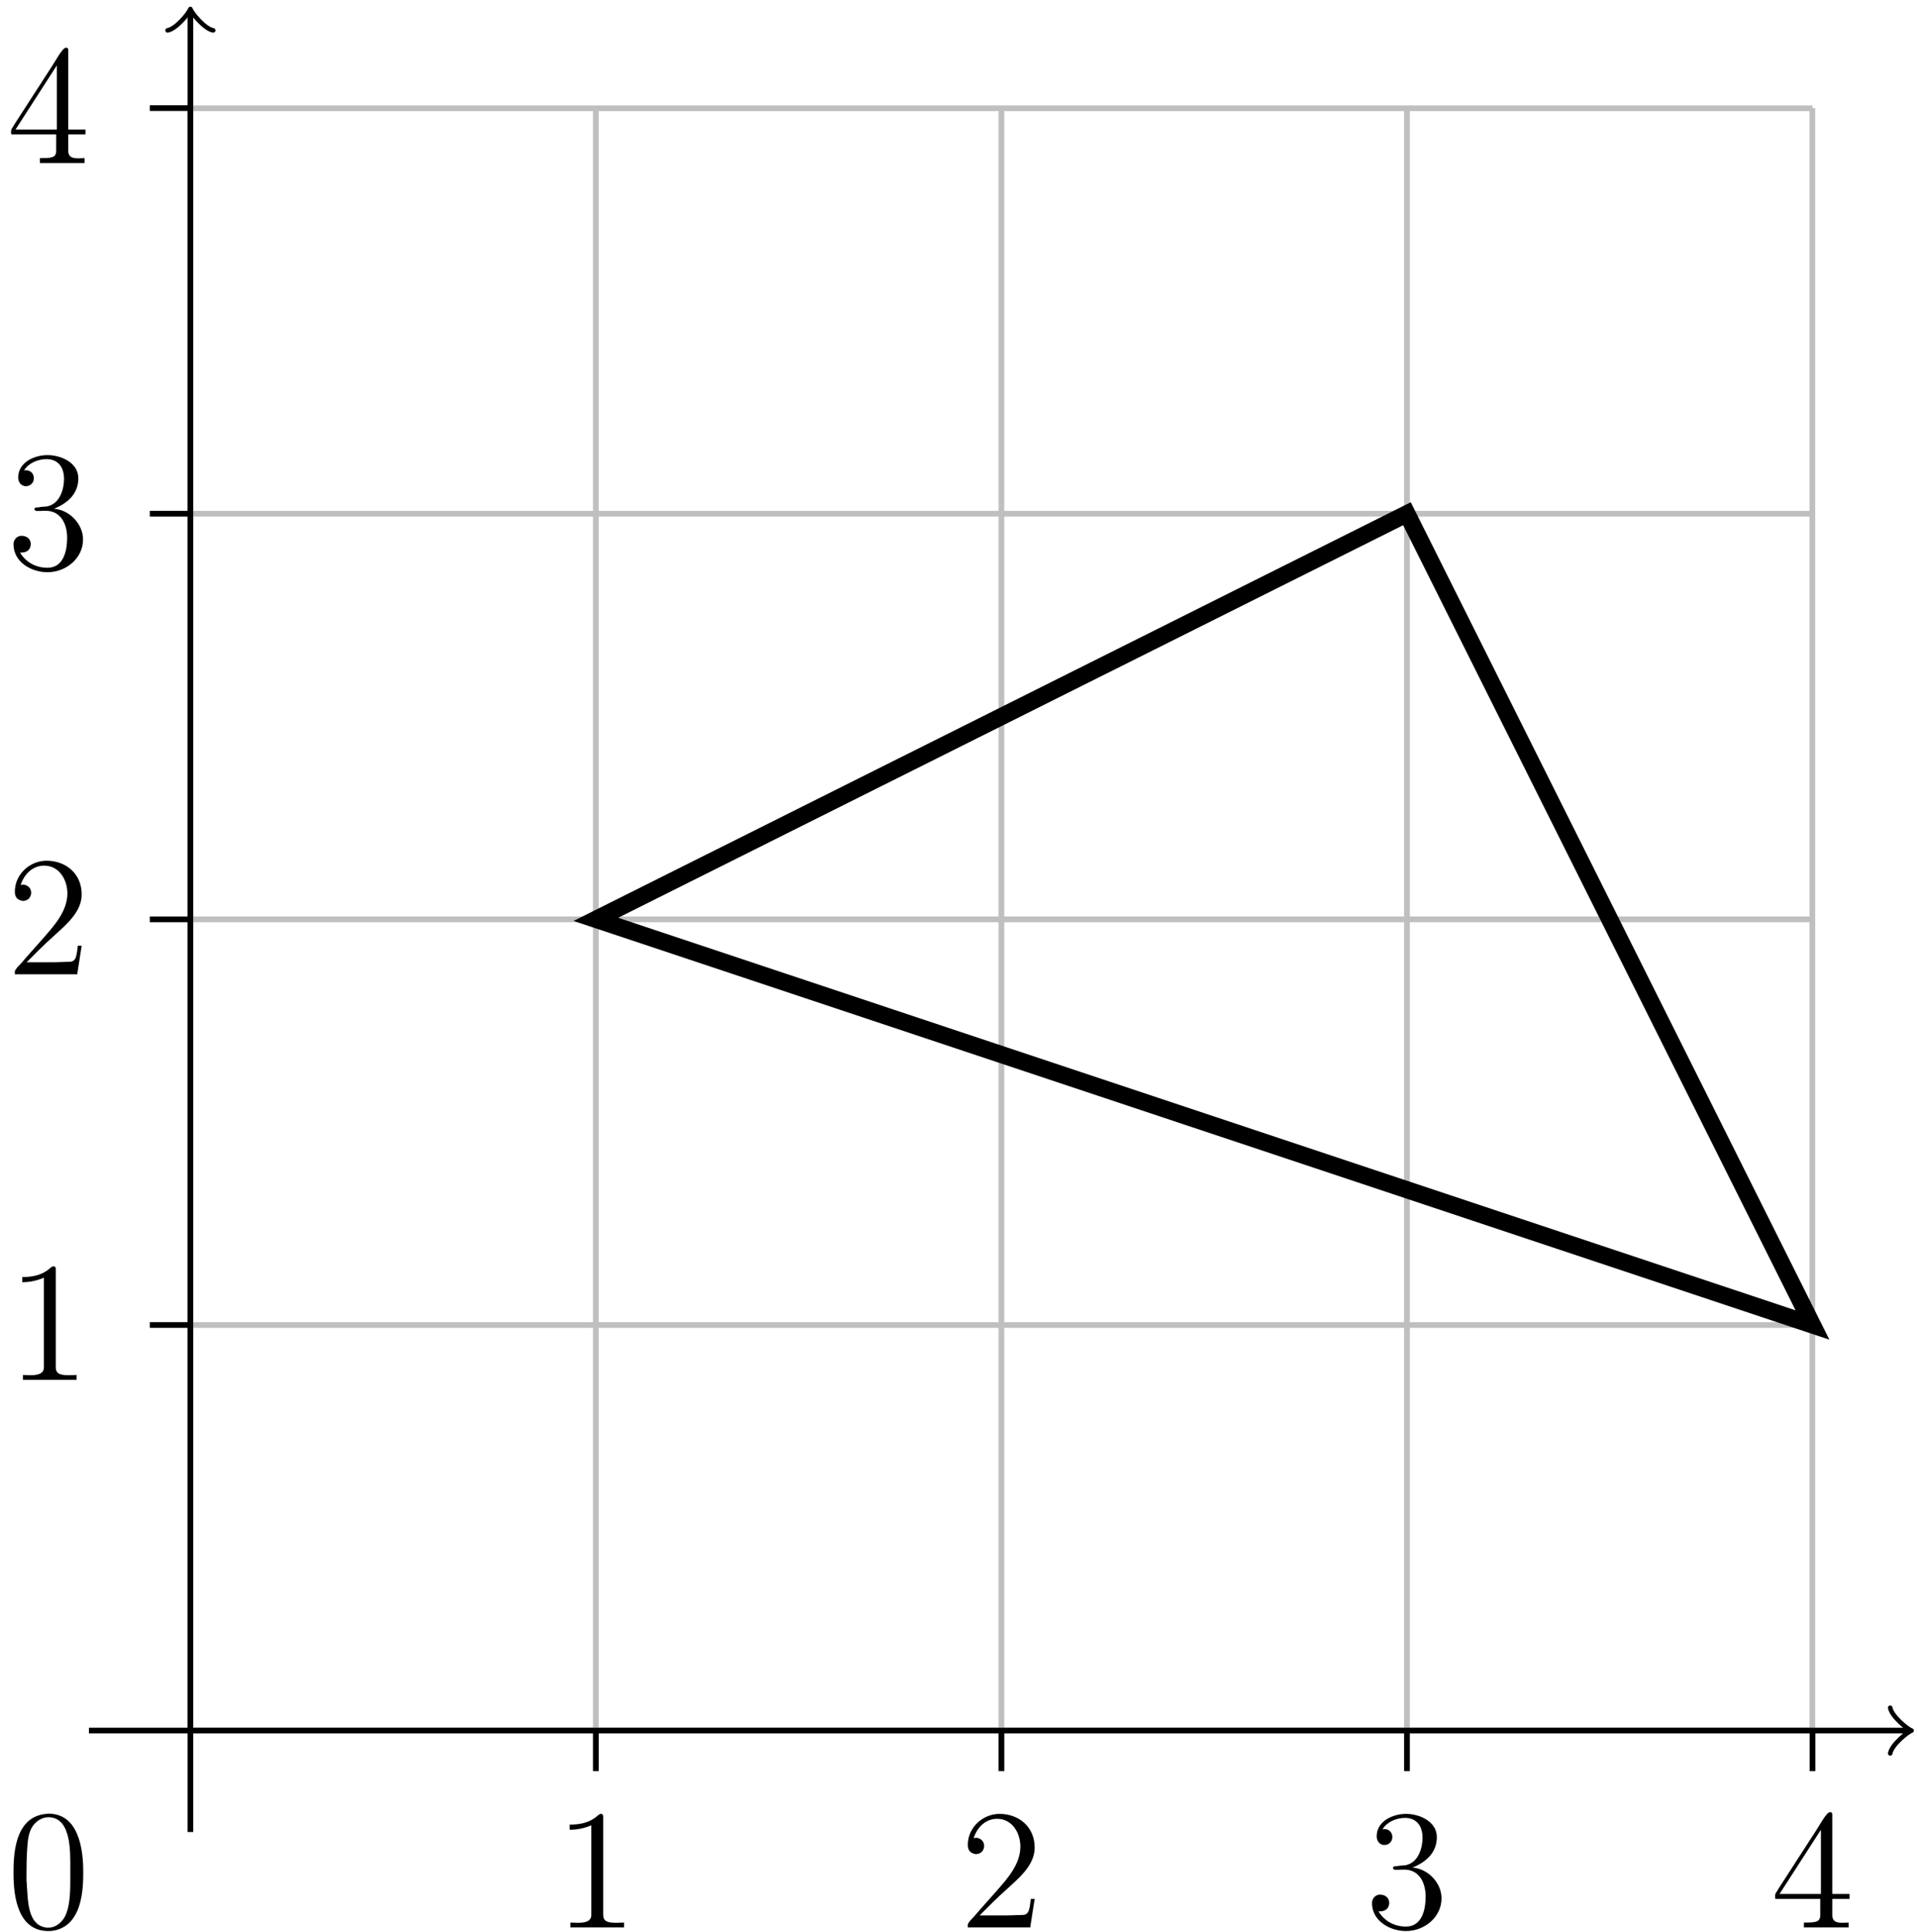 <?xml version="1.0" encoding="UTF-8"?>
<svg xmlns="http://www.w3.org/2000/svg" xmlns:xlink="http://www.w3.org/1999/xlink" width="134pt" height="135pt" viewBox="0 0 134 135" version="1.1">
<defs>
<g>
<symbol overflow="visible" id="glyph0-0">
<path style="stroke:none;" d=""/>
</symbol>
<symbol overflow="visible" id="glyph0-1">
<path style="stroke:none;" d="M 2.766 -7.953 C 0.484 -7.75 0.484 -4.906 0.484 -3.766 C 0.484 -2.125 0.812 0.234 2.922 0.234 L 3.062 0.234 C 5.328 0.031 5.359 -2.75 5.359 -3.922 C 5.359 -5.547 5.016 -7.969 2.922 -7.969 C 2.875 -7.969 2.828 -7.953 2.766 -7.953 Z M 1.406 -3.125 C 1.391 -3.219 1.391 -3.328 1.391 -3.422 C 1.391 -4.156 1.391 -4.922 1.453 -5.672 C 1.484 -6.141 1.547 -6.672 1.812 -7.078 C 2.062 -7.453 2.484 -7.719 2.922 -7.719 C 4.547 -7.719 4.453 -5.25 4.453 -4.125 L 4.453 -3.234 C 4.453 -2.359 4.406 -1.406 4.078 -0.781 C 3.859 -0.359 3.422 0 2.922 0 L 2.844 0 C 1.406 -0.125 1.5 -2.031 1.406 -3.125 Z M 1.406 -3.125 "/>
</symbol>
<symbol overflow="visible" id="glyph0-2">
<path style="stroke:none;" d="M 1.094 -7.203 L 1.094 -6.844 C 1.625 -6.844 2.078 -6.938 2.609 -7.156 L 2.609 -0.891 C 2.609 -0.422 2.141 -0.344 1.672 -0.344 C 1.484 -0.344 1.297 -0.359 1.141 -0.359 L 1.141 -0.016 L 4.891 -0.016 L 4.891 -0.359 C 4.75 -0.359 4.547 -0.344 4.375 -0.344 C 3.781 -0.344 3.438 -0.406 3.438 -0.922 L 3.438 -7.781 C 3.438 -7.859 3.406 -7.953 3.281 -7.953 C 3.125 -7.953 2.969 -7.734 2.828 -7.656 C 2.312 -7.297 1.703 -7.203 1.094 -7.203 Z M 1.094 -7.203 "/>
</symbol>
<symbol overflow="visible" id="glyph0-3">
<path style="stroke:none;" d="M 0.984 -6.25 C 1.219 -7 1.812 -7.609 2.625 -7.609 C 3.688 -7.609 4.25 -6.609 4.25 -5.672 C 4.25 -4.453 3.375 -3.469 2.625 -2.609 L 1.766 -1.641 C 1.516 -1.359 1.266 -1.078 1.016 -0.781 L 0.734 -0.484 C 0.672 -0.375 0.578 -0.328 0.578 -0.172 C 0.578 -0.125 0.578 -0.062 0.578 -0.016 L 4.938 -0.016 L 5.25 -2.016 L 4.984 -2.016 C 4.891 -1.453 4.922 -0.891 4.406 -0.891 C 4.078 -0.891 3.734 -0.859 3.391 -0.859 L 1.406 -0.859 C 2.031 -1.484 2.625 -2.094 3.281 -2.672 C 4.109 -3.438 5.25 -4.344 5.25 -5.594 C 5.25 -7.094 4.094 -7.953 2.797 -7.953 C 1.625 -7.953 0.578 -7 0.578 -5.797 C 0.578 -5.469 0.688 -5.219 1.125 -5.141 C 1.516 -5.141 1.719 -5.422 1.719 -5.719 C 1.719 -5.984 1.547 -6.219 1.219 -6.281 C 1.141 -6.281 1.062 -6.281 0.984 -6.25 Z M 0.984 -6.25 "/>
</symbol>
<symbol overflow="visible" id="glyph0-4">
<path style="stroke:none;" d="M 1.219 -6.875 C 1.516 -7.391 2.188 -7.672 2.797 -7.672 C 3.5 -7.672 4.016 -7.219 4.016 -6.281 C 4.016 -5.562 3.719 -4.625 2.969 -4.406 C 2.734 -4.312 2.469 -4.375 2.25 -4.297 L 2.203 -4.297 C 2.094 -4.297 1.953 -4.297 1.953 -4.188 C 1.953 -4.078 2.031 -4.047 2.141 -4.047 L 2.266 -4.047 C 2.422 -4.047 2.562 -4.062 2.719 -4.062 C 3.844 -4.062 4.234 -3.062 4.234 -2.172 C 4.234 -1.406 4.047 -0.078 2.859 -0.078 C 2.094 -0.078 1.375 -0.422 0.938 -1.141 L 1.047 -1.141 C 1.422 -1.141 1.688 -1.359 1.688 -1.734 C 1.688 -2.094 1.406 -2.312 1.047 -2.312 L 1 -2.312 C 0.688 -2.281 0.484 -2.016 0.484 -1.719 C 0.484 -0.484 1.719 0.234 2.859 0.234 C 4.141 0.234 5.344 -0.719 5.344 -2.062 C 5.344 -3.125 4.406 -4.125 3.312 -4.203 C 4.328 -4.609 5.016 -5.297 5.016 -6.328 C 5.016 -7.453 3.766 -7.953 2.859 -7.953 C 1.953 -7.953 0.812 -7.453 0.812 -6.391 C 0.812 -6.125 0.938 -5.844 1.281 -5.781 L 1.359 -5.781 C 1.672 -5.781 1.906 -6.031 1.906 -6.328 C 1.906 -6.641 1.703 -6.891 1.344 -6.891 C 1.297 -6.891 1.266 -6.891 1.219 -6.875 Z M 1.219 -6.875 "/>
</symbol>
<symbol overflow="visible" id="glyph0-5">
<path style="stroke:none;" d="M 0.328 -2.016 L 3.469 -2.016 L 3.469 -0.875 C 3.469 -0.375 3.125 -0.359 2.328 -0.359 L 2.328 -0.016 L 5.453 -0.016 L 5.453 -0.359 C 5.312 -0.359 5.156 -0.344 5.031 -0.344 C 4.641 -0.344 4.312 -0.406 4.312 -0.875 L 4.312 -2.016 L 5.516 -2.016 L 5.516 -2.359 L 4.312 -2.359 L 4.312 -7.922 C 4.312 -8.031 4.25 -8.078 4.156 -8.078 C 3.906 -8.078 3.453 -7.203 3.172 -6.781 C 2.312 -5.438 1.438 -4.109 0.578 -2.766 L 0.438 -2.531 C 0.359 -2.422 0.312 -2.344 0.312 -2.219 C 0.312 -2.141 0.328 -2.062 0.328 -2.016 Z M 0.625 -2.359 L 3.516 -6.844 L 3.516 -2.359 Z M 0.625 -2.359 "/>
</symbol>
</g>
</defs>
<g id="surface1">
<path style="fill:none;stroke-width:0.399;stroke-linecap:butt;stroke-linejoin:miter;stroke:rgb(75%,75%,75%);stroke-opacity:1;stroke-miterlimit:10;" d="M 0.002 0.002 L 113.388 0.002 M 0.002 28.345 L 113.388 28.345 M 0.002 56.693 L 113.388 56.693 M 0.002 85.041 L 113.388 85.041 M 0.002 113.377 L 113.388 113.377 M 0.002 0.002 L 0.002 113.388 M 28.345 0.002 L 28.345 113.388 M 56.693 0.002 L 56.693 113.388 M 85.041 0.002 L 85.041 113.388 M 113.377 0.002 L 113.377 113.388 " transform="matrix(1,0,0,-1,13.307,120.943)"/>
<path style="fill:none;stroke-width:0.399;stroke-linecap:butt;stroke-linejoin:miter;stroke:rgb(0%,0%,0%);stroke-opacity:1;stroke-miterlimit:10;" d="M -7.088 0.002 L 120.017 0.002 " transform="matrix(1,0,0,-1,13.307,120.943)"/>
<path style="fill:none;stroke-width:0.319;stroke-linecap:round;stroke-linejoin:round;stroke:rgb(0%,0%,0%);stroke-opacity:1;stroke-miterlimit:10;" d="M -1.194 1.595 C -1.096 0.998 0.002 0.099 0.298 0.002 C 0.002 -0.1 -1.096 -0.995 -1.194 -1.592 " transform="matrix(1,0,0,-1,133.323,120.943)"/>
<path style="fill:none;stroke-width:0.399;stroke-linecap:butt;stroke-linejoin:miter;stroke:rgb(0%,0%,0%);stroke-opacity:1;stroke-miterlimit:10;" d="M 0.002 -7.088 L 0.002 120.017 " transform="matrix(1,0,0,-1,13.307,120.943)"/>
<path style="fill:none;stroke-width:0.319;stroke-linecap:round;stroke-linejoin:round;stroke:rgb(0%,0%,0%);stroke-opacity:1;stroke-miterlimit:10;" d="M -1.194 1.592 C -1.096 0.995 0.002 0.1 0.298 -0.002 C 0.002 -0.099 -1.096 -0.998 -1.194 -1.595 " transform="matrix(0,-1,-1,0,13.307,0.927)"/>
<g style="fill:rgb(0%,0%,0%);fill-opacity:1;">
  <use xlink:href="#glyph0-1" x="0.46" y="134.718"/>
</g>
<path style="fill:none;stroke-width:0.399;stroke-linecap:butt;stroke-linejoin:miter;stroke:rgb(0%,0%,0%);stroke-opacity:1;stroke-miterlimit:10;" d="M 28.345 0.002 L 28.345 -2.834 " transform="matrix(1,0,0,-1,13.307,120.943)"/>
<path style="fill:none;stroke-width:0.399;stroke-linecap:butt;stroke-linejoin:miter;stroke:rgb(0%,0%,0%);stroke-opacity:1;stroke-miterlimit:10;" d="M 0.002 28.345 L -2.834 28.345 " transform="matrix(1,0,0,-1,13.307,120.943)"/>
<g style="fill:rgb(0%,0%,0%);fill-opacity:1;">
  <use xlink:href="#glyph0-2" x="38.728" y="134.718"/>
</g>
<g style="fill:rgb(0%,0%,0%);fill-opacity:1;">
  <use xlink:href="#glyph0-2" x="0.46" y="96.45"/>
</g>
<path style="fill:none;stroke-width:0.399;stroke-linecap:butt;stroke-linejoin:miter;stroke:rgb(0%,0%,0%);stroke-opacity:1;stroke-miterlimit:10;" d="M 56.693 0.002 L 56.693 -2.834 " transform="matrix(1,0,0,-1,13.307,120.943)"/>
<path style="fill:none;stroke-width:0.399;stroke-linecap:butt;stroke-linejoin:miter;stroke:rgb(0%,0%,0%);stroke-opacity:1;stroke-miterlimit:10;" d="M 0.002 56.693 L -2.834 56.693 " transform="matrix(1,0,0,-1,13.307,120.943)"/>
<g style="fill:rgb(0%,0%,0%);fill-opacity:1;">
  <use xlink:href="#glyph0-3" x="67.074" y="134.718"/>
</g>
<g style="fill:rgb(0%,0%,0%);fill-opacity:1;">
  <use xlink:href="#glyph0-3" x="0.46" y="68.104"/>
</g>
<path style="fill:none;stroke-width:0.399;stroke-linecap:butt;stroke-linejoin:miter;stroke:rgb(0%,0%,0%);stroke-opacity:1;stroke-miterlimit:10;" d="M 85.041 0.002 L 85.041 -2.834 " transform="matrix(1,0,0,-1,13.307,120.943)"/>
<path style="fill:none;stroke-width:0.399;stroke-linecap:butt;stroke-linejoin:miter;stroke:rgb(0%,0%,0%);stroke-opacity:1;stroke-miterlimit:10;" d="M 0.002 85.041 L -2.834 85.041 " transform="matrix(1,0,0,-1,13.307,120.943)"/>
<g style="fill:rgb(0%,0%,0%);fill-opacity:1;">
  <use xlink:href="#glyph0-4" x="95.42" y="134.718"/>
</g>
<g style="fill:rgb(0%,0%,0%);fill-opacity:1;">
  <use xlink:href="#glyph0-4" x="0.46" y="39.757"/>
</g>
<path style="fill:none;stroke-width:0.399;stroke-linecap:butt;stroke-linejoin:miter;stroke:rgb(0%,0%,0%);stroke-opacity:1;stroke-miterlimit:10;" d="M 113.388 0.002 L 113.388 -2.834 " transform="matrix(1,0,0,-1,13.307,120.943)"/>
<path style="fill:none;stroke-width:0.399;stroke-linecap:butt;stroke-linejoin:miter;stroke:rgb(0%,0%,0%);stroke-opacity:1;stroke-miterlimit:10;" d="M 0.002 113.388 L -2.834 113.388 " transform="matrix(1,0,0,-1,13.307,120.943)"/>
<g style="fill:rgb(0%,0%,0%);fill-opacity:1;">
  <use xlink:href="#glyph0-5" x="123.767" y="134.718"/>
</g>
<g style="fill:rgb(0%,0%,0%);fill-opacity:1;">
  <use xlink:href="#glyph0-5" x="0.46" y="11.411"/>
</g>
<path style="fill:none;stroke-width:1.196;stroke-linecap:butt;stroke-linejoin:miter;stroke:rgb(0%,0%,0%);stroke-opacity:1;stroke-miterlimit:10;" d="M 28.345 56.693 L 85.041 85.041 L 113.388 28.345 Z M 28.345 56.693 " transform="matrix(1,0,0,-1,13.307,120.943)"/>
</g>
</svg>
